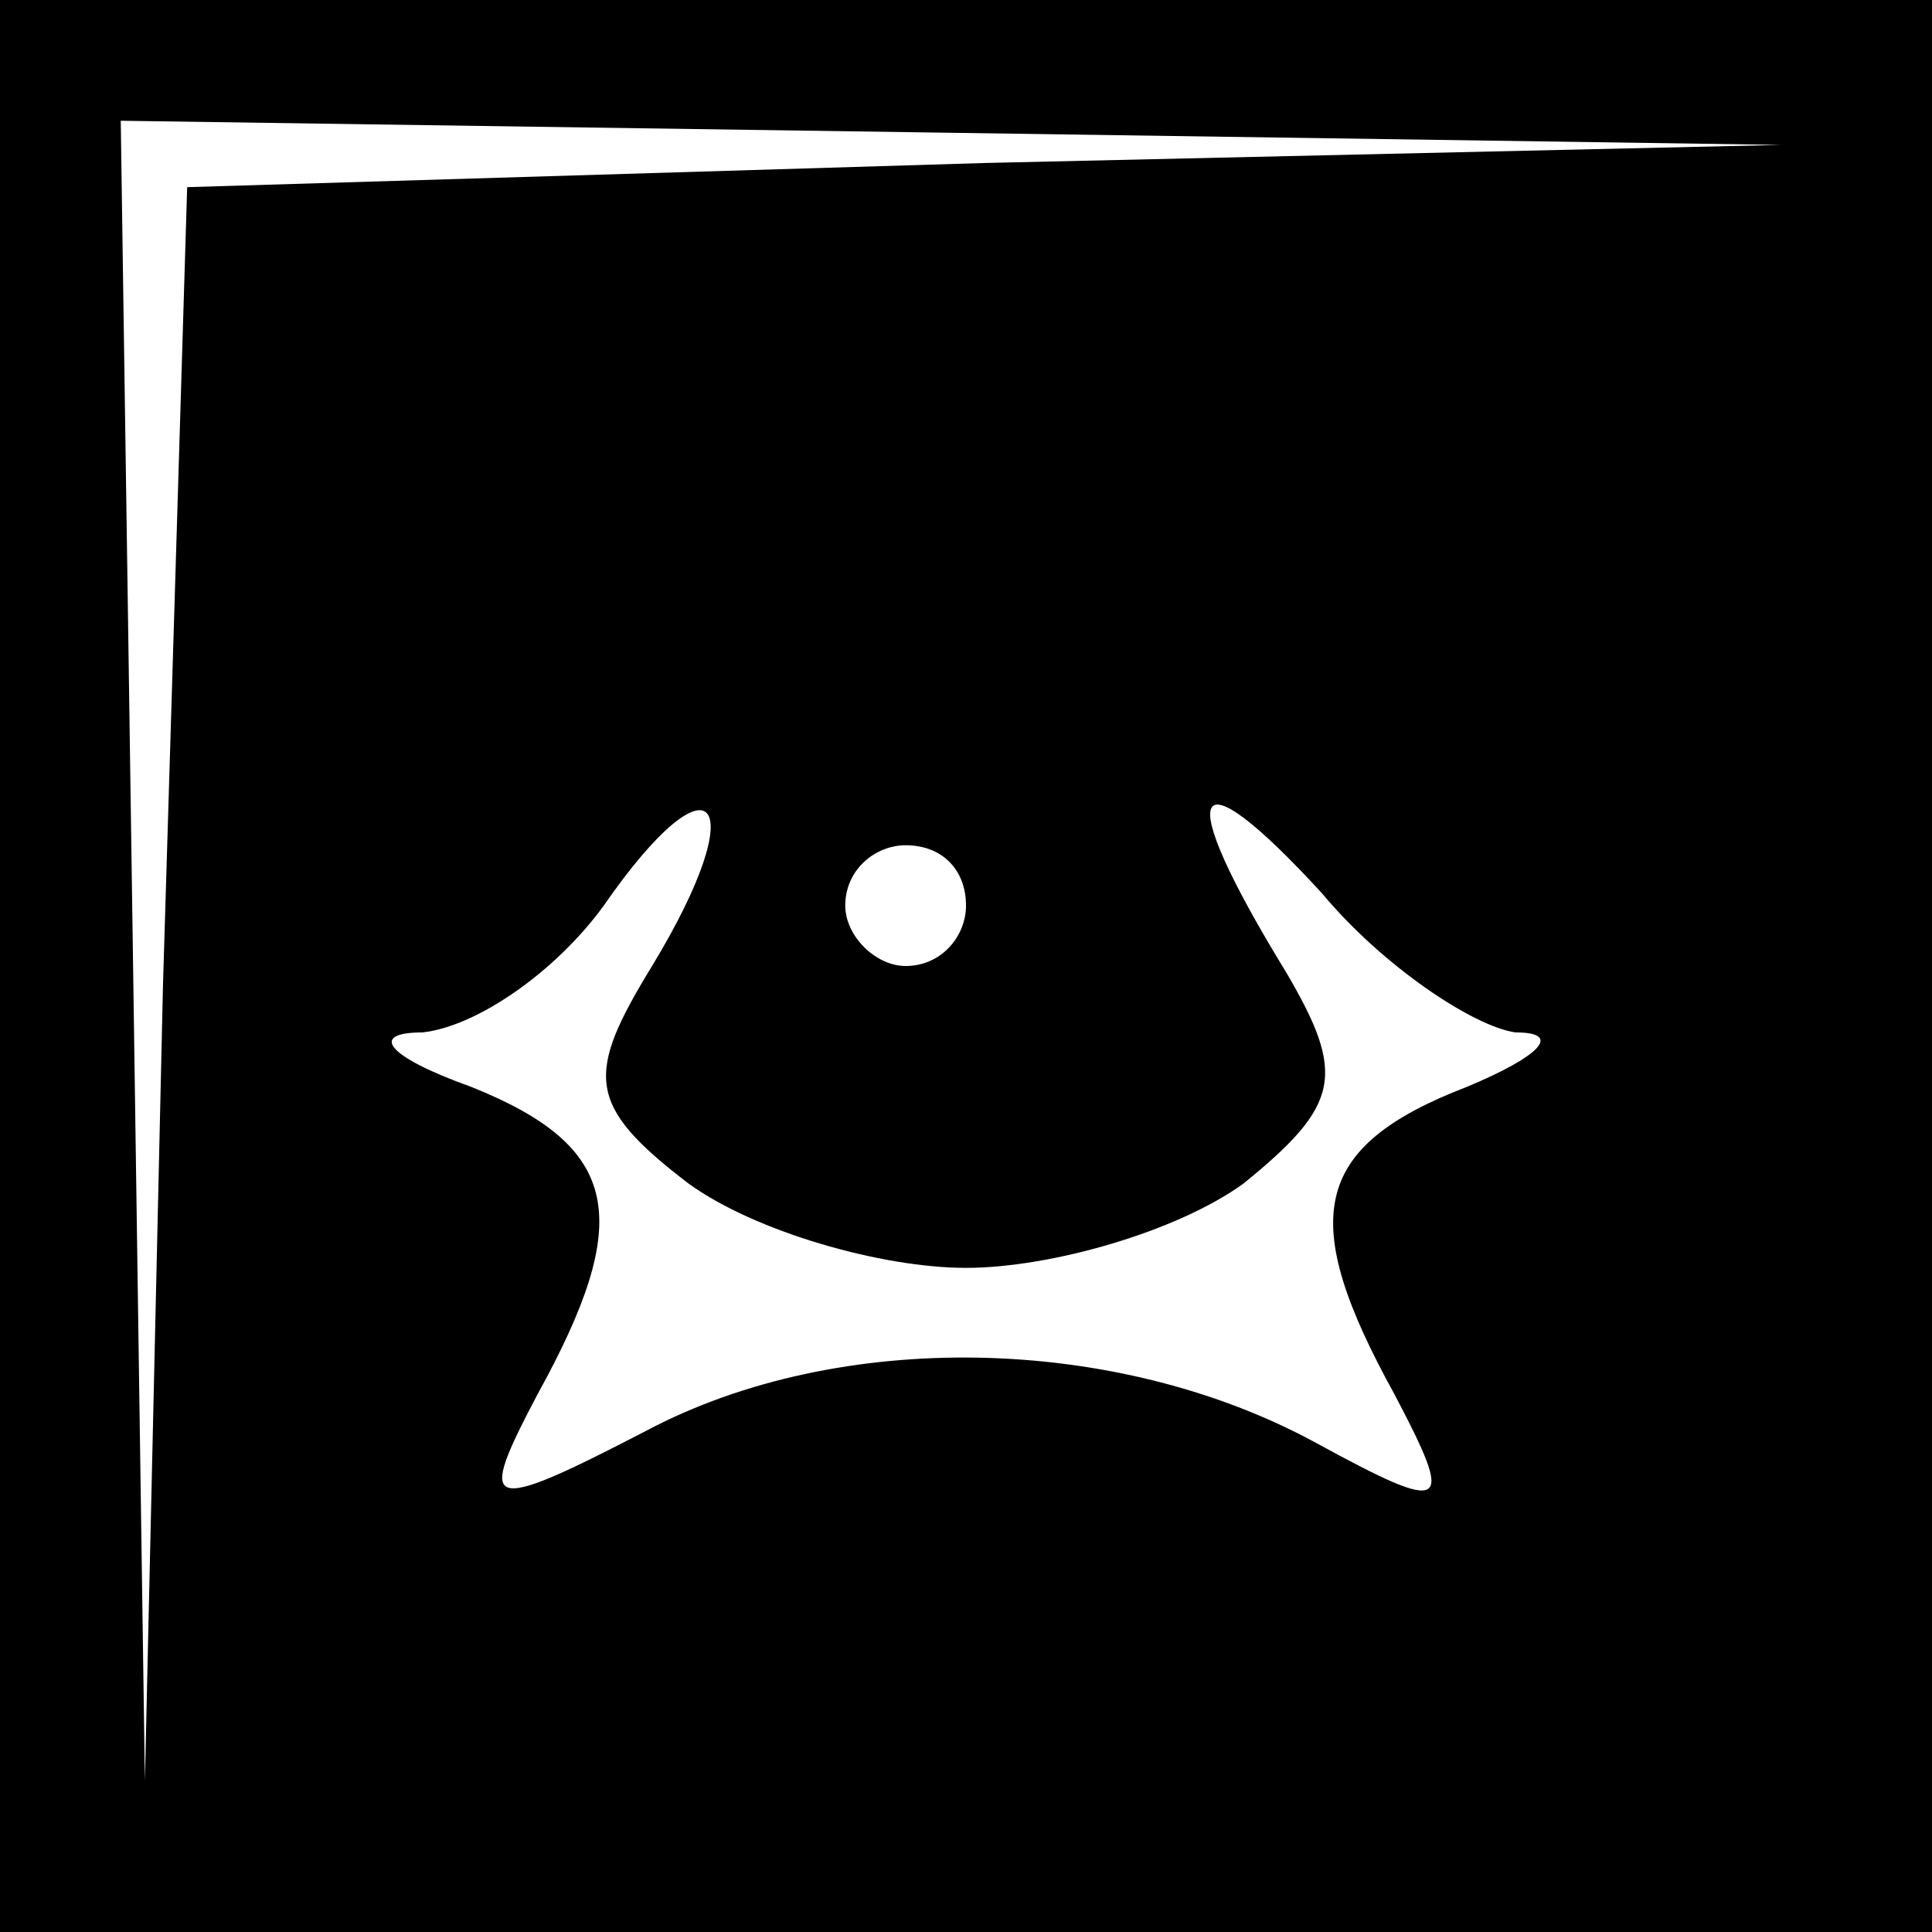 <?xml version="1.0" standalone="no"?>
<!DOCTYPE svg PUBLIC "-//W3C//DTD SVG 20010904//EN"
 "http://www.w3.org/TR/2001/REC-SVG-20010904/DTD/svg10.dtd">
<svg version="1.0" xmlns="http://www.w3.org/2000/svg"
 width="32pt" height="32pt" viewBox="0 0 32 32"
 preserveAspectRatio="xMidYMid meet">
<rect x="0" y="0" width="32" height="32" fill="#808080" stroke="none"/>
<g transform="translate(0,32) scale(0.1,-0.1)"
fill="#000000" stroke="none">
<path fill="#000000" stroke="none" d="M0 160 l0 -160 160 0 160 0 0 160 0
160 -160 0 -160 0 0 -160z"/>
<path fill="#ffffff" stroke="none" d="M163 293 l-132 -4 -4 -132 -3 -132 -2
138 -2 137 138 -2 137 -2 -132 -3z"/>
<path fill="#ffffff" stroke="none" d="M108 160 c-11 -18 -11 -23 6 -36 11 -8
32 -14 46 -14 14 0 35 6 46 14 16 13 17 18 7 35 -19 31 -16 37 6 13 10 -12 25
-22 32 -23 8 0 4 -4 -8 -9 -26 -10 -28 -22 -12 -51 10 -19 9 -20 -13 -8 -33
18 -79 19 -111 2 -27 -14 -28 -13 -18 6 16 29 14 41 -11 51 -14 5 -17 9 -8 9
9 1 22 10 30 21 18 26 25 18 8 -10z"/>
<path fill="#ffffff" stroke="none" d="M160 170 c0 -5 -4 -10 -10 -10 -5 0
-10 5 -10 10 0 6 5 10 10 10 6 0 10 -4 10 -10z"/>
</g>
</svg>
